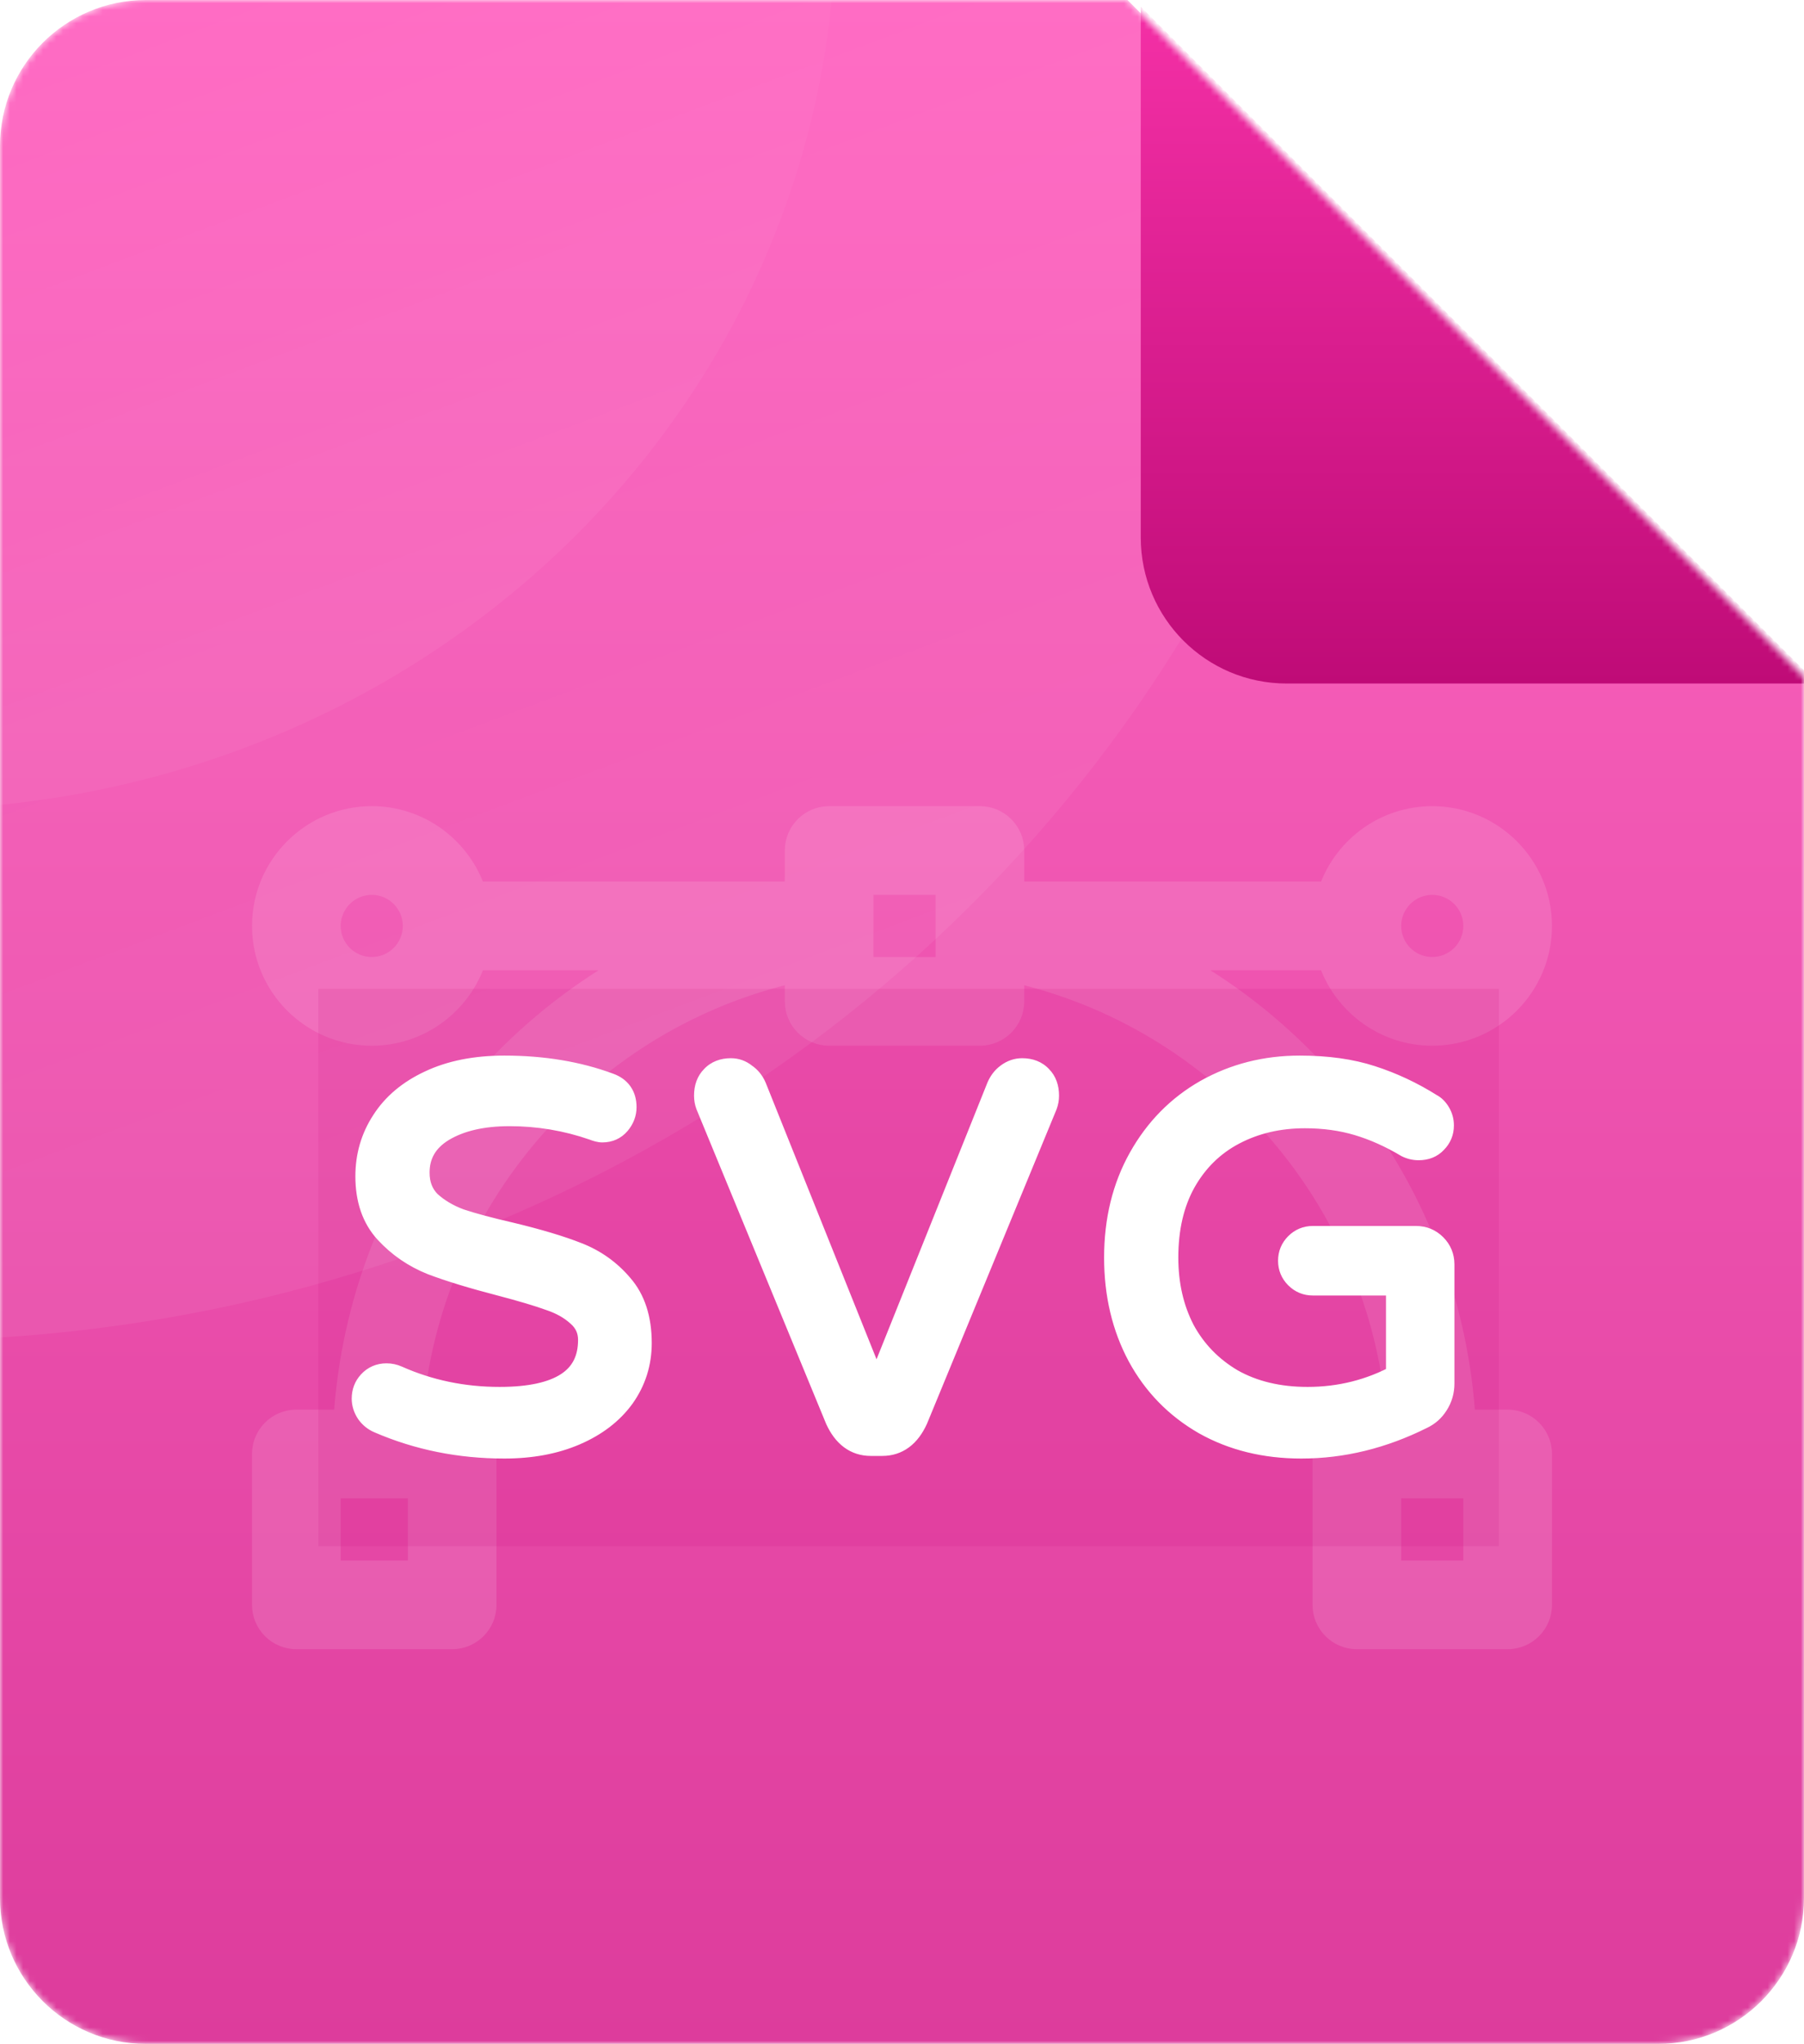 <svg width="272" height="308" viewBox="0 0 272 308" fill="none" xmlns="http://www.w3.org/2000/svg">
<mask id="mask0_7_4" style="mask-type:alpha" maskUnits="userSpaceOnUse" x="0" y="0" width="272" height="308">
<path d="M250 308H22C9.85 308 0 298.15 0 286V22C0 9.85 9.85 0 22 0H170L272 102V286C272 298.15 262.15 308 250 308Z" fill="url(#paint0_linear_7_4)"/>
</mask>
<g mask="url(#mask0_7_4)">
<path d="M250 308H22C9.85 308 0 298.15 0 286V22C0 9.85 9.85 0 22 0H170L272 102V286C272 298.15 262.15 308 250 308Z" fill="url(#paint1_linear_7_4)"/>
<g opacity="0.12">
<path d="M227.316 212.918H221.909C220.572 194.387 213.254 176.745 200.963 162.686C195.089 155.966 188.258 150.26 180.75 145.715H199.527C202.032 152.348 208.446 157.082 215.949 157.082C225.627 157.082 233.5 149.209 233.5 139.531C233.5 129.853 225.627 121.98 215.949 121.98C208.446 121.98 202.032 126.714 199.527 133.348H153.93V128.164C153.93 124.749 151.161 121.98 147.746 121.98H125.012C121.597 121.98 118.828 124.749 118.828 128.164V133.348H72.473C69.968 126.714 63.554 121.98 56.051 121.98C46.373 121.98 38.5 129.853 38.5 139.531C38.5 149.209 46.373 157.082 56.051 157.082C63.554 157.082 69.968 152.348 72.473 145.715H92.007C84.501 150.26 77.668 155.966 71.794 162.686C59.504 176.745 52.186 194.387 50.849 212.918H44.684C41.269 212.918 38.5 215.687 38.5 219.102V241.836C38.5 245.251 41.269 248.02 44.684 248.02H68.176C71.591 248.02 74.359 245.251 74.359 241.836V219.102C74.359 215.687 71.591 212.918 68.176 212.918H63.26C65.922 181.705 88.526 155.294 118.828 147.831V150.898C118.828 154.313 121.597 157.082 125.012 157.082H147.746C151.161 157.082 153.93 154.313 153.93 150.898V147.831C184.232 155.294 206.836 181.705 209.498 212.918H204.582C201.167 212.918 198.398 215.687 198.398 219.102V241.836C198.398 245.251 201.167 248.02 204.582 248.02H227.316C230.731 248.02 233.5 245.251 233.5 241.836V219.102C233.5 215.687 230.731 212.918 227.316 212.918ZM215.949 134.348C218.807 134.348 221.133 136.673 221.133 139.531C221.133 142.389 218.807 144.715 215.949 144.715C213.091 144.715 210.766 142.389 210.766 139.531C210.766 136.673 213.091 134.348 215.949 134.348ZM56.051 144.715C53.193 144.715 50.867 142.389 50.867 139.531C50.867 136.673 53.193 134.348 56.051 134.348C58.909 134.348 61.234 136.673 61.234 139.531C61.234 142.389 58.909 144.715 56.051 144.715ZM61.992 235.652H50.867V225.285H61.992V235.652ZM141.562 144.715H131.195V134.348H141.562V144.715ZM210.766 235.652V225.285H221.133V235.652H210.766Z" fill="white" stroke="white"/>
</g>
<g filter="url(#filter0_f_7_4)">
<rect x="48" y="149" width="178" height="84" fill="#CC1583" fill-opacity="0.15" style="mix-blend-mode:darken"/>
</g>
<path d="M76.043 217.79C69.354 217.79 63.087 216.526 57.241 213.998C56.609 213.735 56.082 213.313 55.661 212.734C55.24 212.102 55.029 211.444 55.029 210.759C55.029 209.864 55.319 209.1 55.898 208.468C56.53 207.783 57.32 207.441 58.268 207.441C58.795 207.441 59.295 207.546 59.769 207.757C64.614 209.916 69.802 210.996 75.332 210.996C84.549 210.996 89.157 207.968 89.157 201.911C89.157 200.331 88.551 199.014 87.34 197.961C86.181 196.908 84.733 196.091 82.995 195.512C81.257 194.88 78.782 194.143 75.569 193.3C71.303 192.194 67.853 191.141 65.22 190.14C62.587 189.087 60.322 187.533 58.426 185.479C56.53 183.425 55.582 180.686 55.582 177.263C55.582 174.261 56.372 171.549 57.952 169.126C59.532 166.651 61.849 164.702 64.904 163.28C68.011 161.805 71.724 161.068 76.043 161.068C81.836 161.068 87.077 161.937 91.764 163.675C93.239 164.202 93.976 165.255 93.976 166.835C93.976 167.678 93.686 168.441 93.107 169.126C92.528 169.811 91.764 170.153 90.816 170.153C90.5 170.153 90.079 170.048 89.552 169.837C85.444 168.415 81.204 167.704 76.833 167.704C72.672 167.704 69.275 168.494 66.642 170.074C64.061 171.654 62.771 173.866 62.771 176.71C62.771 178.606 63.377 180.16 64.588 181.371C65.852 182.53 67.406 183.451 69.249 184.136C71.145 184.768 73.699 185.453 76.912 186.19C81.073 187.191 84.417 188.191 86.945 189.192C89.526 190.193 91.711 191.746 93.502 193.853C95.345 195.96 96.267 198.804 96.267 202.385C96.267 205.334 95.424 207.994 93.739 210.364C92.054 212.681 89.684 214.498 86.629 215.815C83.574 217.132 80.046 217.79 76.043 217.79ZM131.292 217.395C129.132 217.395 127.5 216.184 126.394 213.761L106.881 166.44C106.723 166.019 106.644 165.571 106.644 165.097C106.644 163.991 106.96 163.122 107.592 162.49C108.224 161.805 109.093 161.463 110.199 161.463C110.936 161.463 111.594 161.7 112.174 162.174C112.806 162.595 113.28 163.175 113.596 163.912L132.161 210.206L150.726 163.912C151.042 163.175 151.489 162.595 152.069 162.174C152.701 161.7 153.385 161.463 154.123 161.463C155.229 161.463 156.098 161.805 156.73 162.49C157.362 163.122 157.678 163.991 157.678 165.097C157.678 165.571 157.599 166.019 157.441 166.44L137.928 213.761C136.822 216.184 135.189 217.395 133.03 217.395H131.292ZM196.201 217.79C190.777 217.79 185.958 216.605 181.744 214.235C177.531 211.812 174.266 208.468 171.948 204.202C169.631 199.883 168.472 194.985 168.472 189.508C168.472 183.925 169.684 178.975 172.106 174.656C174.529 170.337 177.821 166.993 181.981 164.623C186.195 162.253 190.856 161.068 195.964 161.068C200.072 161.068 203.654 161.568 206.708 162.569C209.816 163.57 212.791 164.965 215.635 166.756C216.057 166.967 216.425 167.335 216.741 167.862C217.057 168.389 217.215 168.968 217.215 169.6C217.215 170.495 216.899 171.259 216.267 171.891C215.688 172.523 214.898 172.839 213.897 172.839C213.318 172.839 212.765 172.707 212.238 172.444C209.763 170.969 207.288 169.863 204.812 169.126C202.337 168.389 199.651 168.02 196.754 168.02C192.752 168.02 189.144 168.863 185.931 170.548C182.719 172.233 180.191 174.709 178.347 177.974C176.557 181.187 175.661 185.031 175.661 189.508C175.661 193.616 176.504 197.303 178.189 200.568C179.927 203.781 182.403 206.335 185.615 208.231C188.881 210.074 192.725 210.996 197.149 210.996C202.1 210.996 206.708 209.837 210.974 207.52V193.221H197.939C197.044 193.221 196.28 192.905 195.648 192.273C195.016 191.641 194.7 190.877 194.7 189.982C194.7 189.087 195.016 188.323 195.648 187.691C196.28 187.059 197.044 186.743 197.939 186.743H213.502C214.556 186.743 215.451 187.112 216.188 187.849C216.926 188.586 217.294 189.482 217.294 190.535V208.468C217.294 209.574 217.005 210.575 216.425 211.47C215.899 212.313 215.188 212.945 214.292 213.366C208.394 216.315 202.363 217.79 196.201 217.79Z" fill="white"/>
<path d="M57.241 213.998L58.035 212.162L58.023 212.157L58.01 212.152L57.241 213.998ZM55.661 212.734L53.997 213.843L54.02 213.877L54.044 213.91L55.661 212.734ZM55.898 208.468L54.428 207.111L54.424 207.117L55.898 208.468ZM59.769 207.757L60.583 205.93L60.581 205.929L59.769 207.757ZM87.34 197.961L85.995 199.441L86.011 199.456L86.028 199.47L87.34 197.961ZM82.995 195.512L82.311 197.392L82.337 197.401L82.362 197.409L82.995 195.512ZM75.569 193.3L76.076 191.365L76.071 191.364L75.569 193.3ZM65.22 190.14L64.477 191.997L64.493 192.003L64.51 192.01L65.22 190.14ZM58.426 185.479L56.956 186.836L58.426 185.479ZM57.952 169.126L59.627 170.219L59.633 170.21L59.638 170.202L57.952 169.126ZM64.904 163.28L65.748 165.093L65.755 165.09L65.761 165.087L64.904 163.28ZM91.764 163.675L91.069 165.55L91.08 165.554L91.091 165.558L91.764 163.675ZM93.107 169.126L94.634 170.418L94.634 170.418L93.107 169.126ZM89.552 169.837L90.295 167.98L90.251 167.962L90.206 167.947L89.552 169.837ZM66.642 170.074L65.613 168.359L65.605 168.364L65.598 168.368L66.642 170.074ZM64.588 181.371L63.174 182.785L63.205 182.816L63.237 182.845L64.588 181.371ZM69.249 184.136L68.553 186.011L68.584 186.023L68.617 186.033L69.249 184.136ZM76.912 186.19L77.38 184.245L77.37 184.243L77.359 184.241L76.912 186.19ZM86.945 189.192L86.209 191.052L86.222 191.057L86.945 189.192ZM93.502 193.853L91.978 195.148L91.987 195.159L91.997 195.17L93.502 193.853ZM93.739 210.364L95.356 211.54L95.363 211.532L95.369 211.523L93.739 210.364ZM86.629 215.815L87.421 217.652L86.629 215.815ZM76.043 215.79C69.613 215.79 63.618 214.577 58.035 212.162L56.447 215.834C62.556 218.475 69.095 219.79 76.043 219.79V215.79ZM58.01 212.152C57.733 212.036 57.494 211.854 57.279 211.558L54.044 213.91C54.67 214.772 55.485 215.433 56.472 215.844L58.01 212.152ZM57.325 211.625C57.098 211.284 57.029 211.006 57.029 210.759H53.029C53.029 211.881 53.381 212.92 53.997 213.843L57.325 211.625ZM57.029 210.759C57.029 210.34 57.147 210.065 57.372 209.819L54.424 207.117C53.49 208.135 53.029 209.388 53.029 210.759H57.029ZM57.368 209.825C57.614 209.558 57.867 209.441 58.268 209.441V205.441C56.773 205.441 55.446 206.009 54.428 207.111L57.368 209.825ZM58.268 209.441C58.519 209.441 58.742 209.489 58.957 209.585L60.581 205.929C59.847 205.603 59.07 205.441 58.268 205.441V209.441ZM58.955 209.584C64.067 211.862 69.534 212.996 75.332 212.996V208.996C70.07 208.996 65.161 207.97 60.583 205.93L58.955 209.584ZM75.332 212.996C80.096 212.996 84.016 212.225 86.799 210.396C89.728 208.471 91.157 205.534 91.157 201.911H87.157C87.157 204.344 86.281 205.95 84.602 207.053C82.777 208.253 79.785 208.996 75.332 208.996V212.996ZM91.157 201.911C91.157 199.742 90.293 197.878 88.652 196.452L86.028 199.47C86.81 200.151 87.157 200.92 87.157 201.911H91.157ZM88.685 196.481C87.289 195.211 85.585 194.267 83.627 193.615L82.362 197.409C83.881 197.915 85.074 198.604 85.995 199.441L88.685 196.481ZM83.678 193.632C81.854 192.969 79.31 192.214 76.076 191.365L75.062 195.235C78.254 196.072 80.66 196.791 82.311 197.392L83.678 193.632ZM76.071 191.364C71.841 190.267 68.469 189.235 65.93 188.27L64.51 192.01C67.238 193.046 70.765 194.121 75.067 195.236L76.071 191.364ZM65.963 188.283C63.602 187.339 61.587 185.954 59.896 184.122L56.956 186.836C59.057 189.112 61.572 190.835 64.477 191.997L65.963 188.283ZM59.896 184.122C58.413 182.517 57.582 180.302 57.582 177.263H53.582C53.582 181.07 54.647 184.333 56.956 186.836L59.896 184.122ZM57.582 177.263C57.582 174.633 58.267 172.303 59.627 170.219L56.277 168.033C54.477 170.794 53.582 173.889 53.582 177.263H57.582ZM59.638 170.202C60.984 168.093 62.986 166.379 65.748 165.093L64.06 161.467C60.712 163.025 58.08 165.209 56.266 168.05L59.638 170.202ZM65.761 165.087C68.541 163.768 71.947 163.068 76.043 163.068V159.068C71.501 159.068 67.481 159.843 64.046 161.473L65.761 165.087ZM76.043 163.068C81.636 163.068 86.636 163.907 91.069 165.55L92.459 161.8C87.517 159.967 82.037 159.068 76.043 159.068V163.068ZM91.091 165.558C91.525 165.713 91.701 165.888 91.784 166.007C91.869 166.127 91.976 166.36 91.976 166.835H95.976C95.976 165.73 95.715 164.646 95.061 163.713C94.407 162.778 93.478 162.163 92.437 161.792L91.091 165.558ZM91.976 166.835C91.976 167.173 91.875 167.485 91.58 167.834L94.634 170.418C95.497 169.397 95.976 168.183 95.976 166.835H91.976ZM91.58 167.834C91.405 168.041 91.214 168.153 90.816 168.153V172.153C92.314 172.153 93.65 171.58 94.634 170.418L91.58 167.834ZM90.816 168.153C90.87 168.153 90.855 168.16 90.748 168.134C90.647 168.108 90.498 168.061 90.295 167.98L88.809 171.694C89.415 171.936 90.118 172.153 90.816 172.153V168.153ZM90.206 167.947C85.887 166.452 81.426 165.704 76.833 165.704V169.704C80.983 169.704 85.001 170.378 88.898 171.727L90.206 167.947ZM76.833 165.704C72.434 165.704 68.649 166.538 65.613 168.359L67.671 171.789C69.902 170.45 72.911 169.704 76.833 169.704V165.704ZM65.598 168.368C62.469 170.284 60.771 173.118 60.771 176.71H64.771C64.771 174.614 65.653 173.024 67.686 171.78L65.598 168.368ZM60.771 176.71C60.771 179.074 61.546 181.157 63.174 182.785L66.002 179.957C65.208 179.162 64.771 178.138 64.771 176.71H60.771ZM63.237 182.845C64.717 184.202 66.502 185.249 68.553 186.011L69.945 182.261C68.309 181.653 66.987 180.857 65.939 179.897L63.237 182.845ZM68.617 186.033C70.6 186.694 73.224 187.396 76.465 188.139L77.359 184.241C74.175 183.51 71.69 182.842 69.882 182.239L68.617 186.033ZM76.444 188.135C80.559 189.124 83.803 190.099 86.209 191.052L87.681 187.332C85.031 186.283 81.586 185.257 77.38 184.245L76.444 188.135ZM86.222 191.057C88.493 191.937 90.403 193.295 91.978 195.148L95.026 192.558C93.019 190.197 90.558 188.448 87.668 187.327L86.222 191.057ZM91.997 195.17C93.44 196.82 94.267 199.149 94.267 202.385H98.267C98.267 198.458 97.251 195.1 95.007 192.536L91.997 195.17ZM94.267 202.385C94.267 204.925 93.55 207.179 92.109 209.205L95.369 211.523C97.299 208.809 98.267 205.743 98.267 202.385H94.267ZM92.121 209.188C90.679 211.171 88.616 212.781 85.837 213.978L87.421 217.652C90.751 216.216 93.428 214.192 95.356 211.54L92.121 209.188ZM85.837 213.978C83.078 215.168 79.828 215.79 76.043 215.79V219.79C80.264 219.79 84.071 219.096 87.421 217.652L85.837 213.978ZM126.394 213.761L124.545 214.523L124.559 214.558L124.574 214.592L126.394 213.761ZM106.881 166.44L105.008 167.142L105.019 167.173L105.032 167.202L106.881 166.44ZM107.592 162.49L109.006 163.904L109.034 163.876L109.061 163.847L107.592 162.49ZM112.174 162.174L110.907 163.722L110.983 163.784L111.064 163.838L112.174 162.174ZM113.596 163.912L115.452 163.168L115.443 163.146L115.434 163.124L113.596 163.912ZM132.161 210.206L130.304 210.95L132.161 215.579L134.017 210.95L132.161 210.206ZM150.726 163.912L148.887 163.124L148.878 163.146L148.869 163.168L150.726 163.912ZM152.069 162.174L153.245 163.791L153.257 163.783L153.269 163.774L152.069 162.174ZM156.73 162.49L155.26 163.847L155.287 163.876L155.316 163.904L156.73 162.49ZM157.441 166.44L159.29 167.202L159.302 167.173L159.313 167.142L157.441 166.44ZM137.928 213.761L139.747 214.592L139.763 214.558L139.777 214.523L137.928 213.761ZM131.292 215.395C130.613 215.395 130.089 215.214 129.639 214.88C129.166 214.529 128.668 213.927 128.213 212.93L124.574 214.592C125.226 216.018 126.097 217.233 127.256 218.093C128.439 218.971 129.811 219.395 131.292 219.395V215.395ZM128.243 212.999L108.73 165.678L105.032 167.202L124.545 214.523L128.243 212.999ZM108.753 165.738C108.684 165.553 108.644 165.344 108.644 165.097H104.644C104.644 165.798 104.761 166.485 105.008 167.142L108.753 165.738ZM108.644 165.097C108.644 164.388 108.834 164.076 109.006 163.904L106.178 161.076C105.086 162.168 104.644 163.594 104.644 165.097H108.644ZM109.061 163.847C109.244 163.649 109.537 163.463 110.199 163.463V159.463C108.648 159.463 107.203 159.962 106.122 161.133L109.061 163.847ZM110.199 163.463C110.467 163.463 110.679 163.535 110.907 163.722L113.44 160.626C112.51 159.865 111.405 159.463 110.199 159.463V163.463ZM111.064 163.838C111.355 164.032 111.585 164.298 111.757 164.7L115.434 163.124C114.974 162.051 114.257 161.159 113.283 160.51L111.064 163.838ZM111.739 164.656L130.304 210.95L134.017 209.462L115.452 163.168L111.739 164.656ZM134.017 210.95L152.582 164.656L148.869 163.168L130.304 209.462L134.017 210.95ZM152.564 164.7C152.756 164.253 152.991 163.976 153.245 163.791L150.892 160.557C149.988 161.214 149.328 162.096 148.887 163.124L152.564 164.7ZM153.269 163.774C153.581 163.54 153.85 163.463 154.123 163.463V159.463C152.921 159.463 151.821 159.86 150.869 160.574L153.269 163.774ZM154.123 163.463C154.784 163.463 155.077 163.649 155.26 163.847L158.199 161.133C157.118 159.962 155.673 159.463 154.123 159.463V163.463ZM155.316 163.904C155.488 164.076 155.678 164.388 155.678 165.097H159.678C159.678 163.594 159.236 162.168 158.144 161.076L155.316 163.904ZM155.678 165.097C155.678 165.344 155.637 165.553 155.568 165.738L159.313 167.142C159.56 166.485 159.678 165.798 159.678 165.097H155.678ZM155.592 165.678L136.079 212.999L139.777 214.523L159.29 167.202L155.592 165.678ZM136.108 212.93C135.654 213.927 135.156 214.529 134.682 214.88C134.233 215.214 133.709 215.395 133.03 215.395V219.395C134.51 219.395 135.882 218.971 137.065 218.093C138.224 217.233 139.096 216.018 139.747 214.592L136.108 212.93ZM133.03 215.395H131.292V219.395H133.03V215.395ZM181.744 214.235L180.747 215.969L180.756 215.974L180.764 215.978L181.744 214.235ZM171.948 204.202L170.186 205.148L170.191 205.157L171.948 204.202ZM172.106 174.656L173.851 175.635L172.106 174.656ZM181.981 164.623L181.001 162.88L180.991 162.885L181.981 164.623ZM206.708 162.569L206.086 164.47L206.095 164.473L206.708 162.569ZM215.635 166.756L214.57 168.448L214.653 168.501L214.741 168.545L215.635 166.756ZM216.741 167.862L215.026 168.891V168.891L216.741 167.862ZM216.267 171.891L214.853 170.477L214.822 170.508L214.793 170.54L216.267 171.891ZM212.238 172.444L211.215 174.162L211.278 174.2L211.344 174.233L212.238 172.444ZM204.812 169.126L205.383 167.209L204.812 169.126ZM185.931 170.548L186.86 172.319V172.319L185.931 170.548ZM178.347 177.974L176.606 176.991L176.6 177L178.347 177.974ZM178.189 200.568L176.412 201.485L176.421 201.503L176.43 201.52L178.189 200.568ZM185.615 208.231L184.599 209.953L184.615 209.963L184.632 209.973L185.615 208.231ZM210.974 207.52L211.929 209.277L212.974 208.71V207.52H210.974ZM210.974 193.221H212.974V191.221H210.974V193.221ZM195.648 192.273L194.234 193.687L195.648 192.273ZM195.648 187.691L194.234 186.277L195.648 187.691ZM216.425 211.47L214.746 210.383L214.738 210.397L214.729 210.41L216.425 211.47ZM214.292 213.366L213.441 211.556L213.419 211.566L213.398 211.577L214.292 213.366ZM196.201 215.79C191.077 215.79 186.604 214.674 182.725 212.492L180.764 215.978C185.312 218.536 190.476 219.79 196.201 219.79V215.79ZM182.741 212.501C178.848 210.263 175.846 207.188 173.706 203.247L170.191 205.157C172.685 209.748 176.214 213.362 180.747 215.969L182.741 212.501ZM173.711 203.256C171.567 199.261 170.472 194.695 170.472 189.508H166.472C166.472 195.276 167.695 200.505 170.186 205.148L173.711 203.256ZM170.472 189.508C170.472 184.224 171.616 179.618 173.851 175.635L170.362 173.677C167.751 178.332 166.472 183.627 166.472 189.508H170.472ZM173.851 175.635C176.102 171.621 179.138 168.545 182.971 166.361L180.991 162.885C176.504 165.441 172.956 169.053 170.362 173.677L173.851 175.635ZM182.962 166.366C186.859 164.174 191.179 163.068 195.964 163.068V159.068C190.532 159.068 185.531 160.332 181.001 162.88L182.962 166.366ZM195.964 163.068C199.917 163.068 203.279 163.55 206.086 164.47L207.331 160.668C204.028 159.587 200.228 159.068 195.964 159.068V163.068ZM206.095 164.473C209.039 165.421 211.863 166.744 214.57 168.448L216.701 165.064C213.72 163.186 210.593 161.719 207.321 160.665L206.095 164.473ZM214.741 168.545C214.741 168.545 214.747 168.548 214.759 168.556C214.77 168.565 214.789 168.58 214.814 168.605C214.864 168.655 214.938 168.744 215.026 168.891L218.456 166.833C218.003 166.078 217.38 165.392 216.53 164.967L214.741 168.545ZM215.026 168.891C215.15 169.098 215.215 169.319 215.215 169.6H219.215C219.215 168.617 218.964 167.68 218.456 166.833L215.026 168.891ZM215.215 169.6C215.215 169.966 215.109 170.221 214.853 170.477L217.682 173.305C218.689 172.297 219.215 171.025 219.215 169.6H215.215ZM214.793 170.54C214.657 170.688 214.44 170.839 213.897 170.839V174.839C215.356 174.839 216.719 174.358 217.742 173.242L214.793 170.54ZM213.897 170.839C213.634 170.839 213.386 170.782 213.133 170.655L211.344 174.233C212.144 174.633 213.002 174.839 213.897 174.839V170.839ZM213.262 170.726C210.661 169.176 208.034 167.999 205.383 167.209L204.241 171.043C206.541 171.728 208.865 172.763 211.215 174.162L213.262 170.726ZM205.383 167.209C202.702 166.41 199.821 166.02 196.754 166.02V170.02C199.481 170.02 201.972 170.367 204.241 171.043L205.383 167.209ZM196.754 166.02C192.462 166.02 188.53 166.926 185.002 168.777L186.86 172.319C189.758 170.799 193.041 170.02 196.754 170.02V166.02ZM185.002 168.777C181.437 170.647 178.632 173.402 176.606 176.991L180.089 178.957C181.75 176.015 184.001 173.819 186.86 172.319L185.002 168.777ZM176.6 177C174.611 180.569 173.661 184.764 173.661 189.508H177.661C177.661 185.299 178.502 181.804 180.094 178.948L176.6 177ZM173.661 189.508C173.661 193.897 174.564 197.904 176.412 201.485L179.967 199.651C178.444 196.701 177.661 193.335 177.661 189.508H173.661ZM176.43 201.52C178.345 205.059 181.08 207.877 184.599 209.953L186.632 206.509C183.725 204.793 181.51 202.502 179.948 199.616L176.43 201.52ZM184.632 209.973C188.247 212.014 192.443 212.996 197.149 212.996V208.996C193.008 208.996 189.514 208.135 186.599 206.489L184.632 209.973ZM197.149 212.996C202.427 212.996 207.364 211.757 211.929 209.277L210.02 205.763C206.053 207.917 201.773 208.996 197.149 208.996V212.996ZM212.974 207.52V193.221H208.974V207.52H212.974ZM210.974 191.221H197.939V195.221H210.974V191.221ZM197.939 191.221C197.573 191.221 197.319 191.115 197.063 190.859L194.234 193.687C195.242 194.695 196.515 195.221 197.939 195.221V191.221ZM197.063 190.859C196.806 190.603 196.7 190.348 196.7 189.982H192.7C192.7 191.407 193.226 192.679 194.234 193.687L197.063 190.859ZM196.7 189.982C196.7 189.616 196.806 189.361 197.063 189.105L194.234 186.277C193.226 187.285 192.7 188.557 192.7 189.982H196.7ZM197.063 189.105C197.319 188.849 197.573 188.743 197.939 188.743V184.743C196.515 184.743 195.242 185.269 194.234 186.277L197.063 189.105ZM197.939 188.743H213.502V184.743H197.939V188.743ZM213.502 188.743C214.031 188.743 214.416 188.905 214.774 189.263L217.603 186.435C216.486 185.318 215.08 184.743 213.502 184.743V188.743ZM214.774 189.263C215.132 189.621 215.294 190.006 215.294 190.535H219.294C219.294 188.957 218.719 187.551 217.603 186.435L214.774 189.263ZM215.294 190.535V208.468H219.294V190.535H215.294ZM215.294 208.468C215.294 209.204 215.108 209.824 214.746 210.383L218.105 212.557C218.901 211.325 219.294 209.944 219.294 208.468H215.294ZM214.729 210.41C214.405 210.928 213.987 211.299 213.441 211.556L215.144 215.176C216.389 214.59 217.392 213.697 218.121 212.53L214.729 210.41ZM213.398 211.577C207.757 214.398 202.031 215.79 196.201 215.79V219.79C202.695 219.79 209.03 218.233 215.187 215.155L213.398 211.577Z" fill="white"/>
<mask id="mask1_7_4" style="mask-type:alpha" maskUnits="userSpaceOnUse" x="0" y="0" width="272" height="308">
<path d="M250 308H22C9.85 308 0 298.15 0 286V22C0 9.85 9.85 0 22 0H170L272 102V286C272 298.15 262.15 308 250 308Z" fill="url(#paint2_linear_7_4)"/>
</mask>
<g mask="url(#mask1_7_4)">
<ellipse opacity="0.06" cx="-14.5" cy="-12.5" rx="223.5" ry="214.5" fill="url(#paint3_linear_7_4)"/>
<ellipse opacity="0.05" cx="-14.5" cy="-12.5" rx="140.5" ry="134.5" fill="url(#paint4_linear_7_4)"/>
</g>
<g filter="url(#filter1_d_7_4)">
<path d="M272 102H192C179.85 102 170 92.15 170 80V0L272 102Z" fill="url(#paint5_linear_7_4)"/>
</g>
</g>
<defs>
<filter id="filter0_f_7_4" x="9" y="110" width="256" height="162" filterUnits="userSpaceOnUse" color-interpolation-filters="sRGB">
<feFlood flood-opacity="0" result="BackgroundImageFix"/>
<feBlend mode="normal" in="SourceGraphic" in2="BackgroundImageFix" result="shape"/>
<feGaussianBlur stdDeviation="19.5" result="effect1_foregroundBlur_7_4"/>
</filter>
<filter id="filter1_d_7_4" x="147" y="-24" width="152" height="152" filterUnits="userSpaceOnUse" color-interpolation-filters="sRGB">
<feFlood flood-opacity="0" result="BackgroundImageFix"/>
<feColorMatrix in="SourceAlpha" type="matrix" values="0 0 0 0 0 0 0 0 0 0 0 0 0 0 0 0 0 0 127 0" result="hardAlpha"/>
<feOffset dx="2" dy="1"/>
<feGaussianBlur stdDeviation="12.5"/>
<feColorMatrix type="matrix" values="0 0 0 0 0 0 0 0 0 0 0 0 0 0 0 0 0 0 0.33 0"/>
<feBlend mode="normal" in2="BackgroundImageFix" result="effect1_dropShadow_7_4"/>
<feBlend mode="normal" in="SourceGraphic" in2="effect1_dropShadow_7_4" result="shape"/>
</filter>
<linearGradient id="paint0_linear_7_4" x1="136" y1="0" x2="136" y2="308" gradientUnits="userSpaceOnUse">
<stop stop-color="#FF7979"/>
<stop offset="1" stop-color="#E85555"/>
</linearGradient>
<linearGradient id="paint1_linear_7_4" x1="136" y1="0" x2="136" y2="308" gradientUnits="userSpaceOnUse">
<stop stop-color="#FF6AC3"/>
<stop offset="1" stop-color="#DD3C9C"/>
</linearGradient>
<linearGradient id="paint2_linear_7_4" x1="136" y1="0" x2="136" y2="308" gradientUnits="userSpaceOnUse">
<stop stop-color="#FF6AC3"/>
<stop offset="1" stop-color="#DD3C9C"/>
</linearGradient>
<linearGradient id="paint3_linear_7_4" x1="1.728" y1="-5.129" x2="69.507" y2="174.758" gradientUnits="userSpaceOnUse">
<stop stop-color="white" stop-opacity="0"/>
<stop offset="1" stop-color="white"/>
</linearGradient>
<linearGradient id="paint4_linear_7_4" x1="-4.299" y1="-7.878" x2="38.12" y2="104.989" gradientUnits="userSpaceOnUse">
<stop stop-color="white" stop-opacity="0"/>
<stop offset="1" stop-color="white"/>
</linearGradient>
<linearGradient id="paint5_linear_7_4" x1="221" y1="0" x2="221" y2="102" gradientUnits="userSpaceOnUse">
<stop stop-color="#F430A6"/>
<stop offset="1" stop-color="#BF0B77"/>
</linearGradient>
</defs>
</svg>

